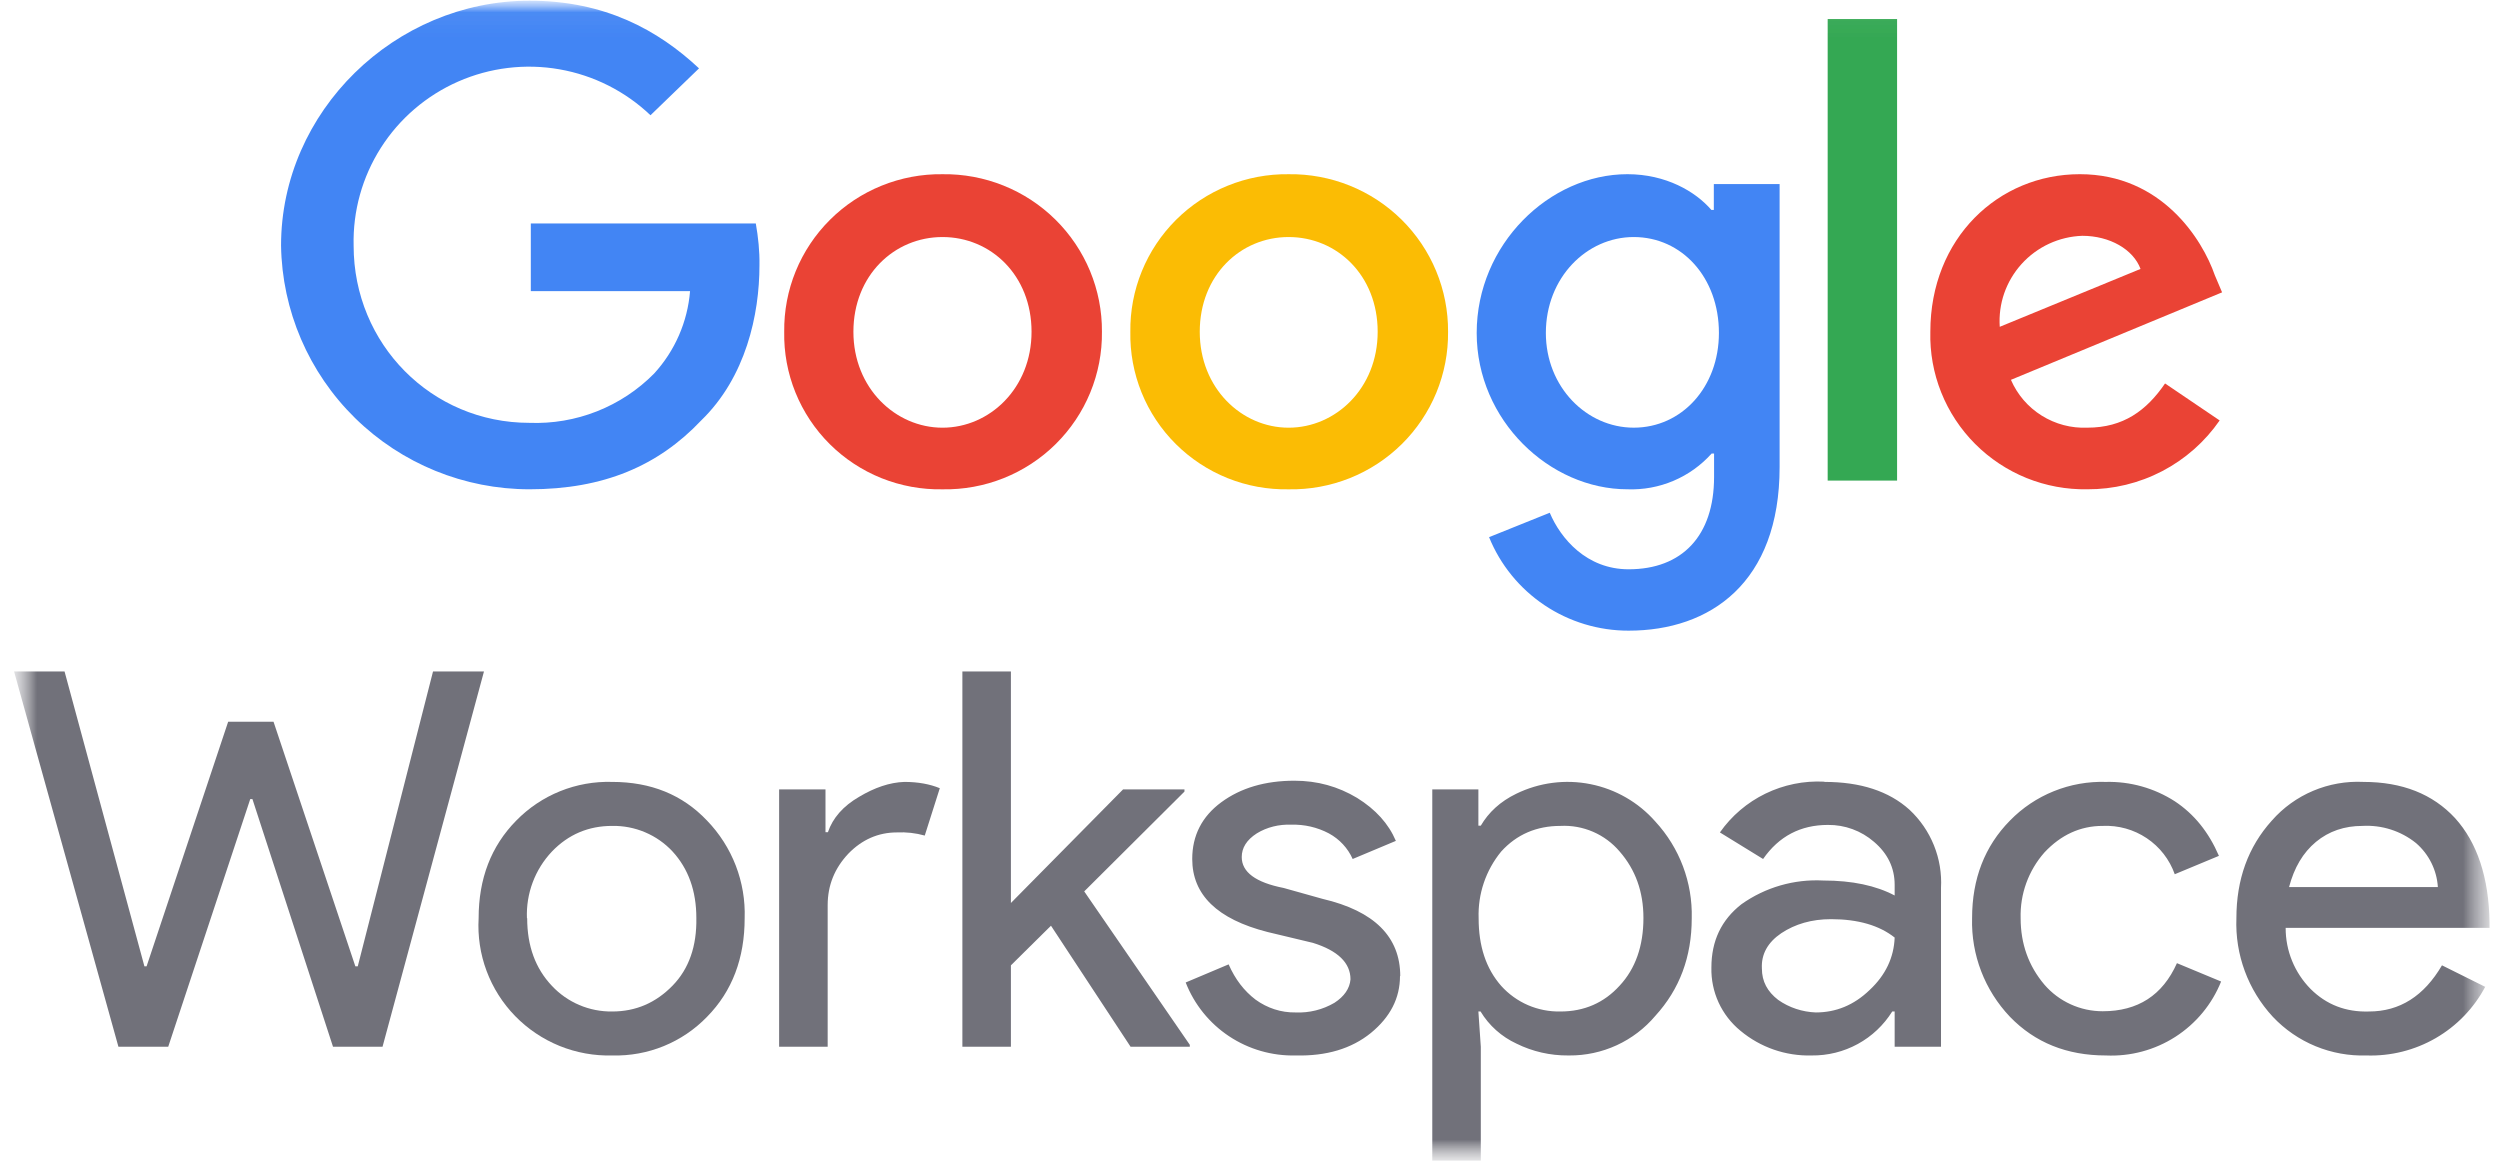 <svg width="102" height="48" viewBox="0 0 102 48" fill="none" xmlns="http://www.w3.org/2000/svg">
<g clip-path="url(#clip0_0_5710)">
<mask id="mask0_0_5710" style="mask-type:luminance" maskUnits="userSpaceOnUse" x="0" y="0" width="102" height="48">
<path d="M0.574 0.028H101.584V47.352H0.574V0.028Z" fill="white"/>
</mask>
<g mask="url(#mask0_0_5710)">
<mask id="mask1_0_5710" style="mask-type:luminance" maskUnits="userSpaceOnUse" x="0" y="0" width="102" height="48">
<path d="M101.584 0.028H0.574V47.352H101.584V0.028Z" fill="white"/>
</mask>
<g mask="url(#mask1_0_5710)">
<path d="M17.677 27.397H19.746L15.607 42.708H13.587L10.299 32.602H10.21L6.863 42.708H4.832L0.574 27.397H2.634L5.892 39.425H5.981L9.309 29.447H11.16L14.498 39.425H14.597L17.667 27.397H17.677ZM19.528 37.463C19.528 35.856 20.033 34.525 21.063 33.48C21.57 32.961 22.179 32.552 22.852 32.281C23.526 32.009 24.249 31.88 24.975 31.902C26.559 31.902 27.847 32.425 28.847 33.48C29.357 34.008 29.756 34.633 30.02 35.317C30.283 36.001 30.407 36.731 30.382 37.463C30.382 39.09 29.877 40.44 28.847 41.486C28.349 42.001 27.748 42.408 27.083 42.68C26.418 42.951 25.703 43.082 24.985 43.063C24.248 43.083 23.516 42.951 22.833 42.675C22.151 42.398 21.533 41.983 21.02 41.457C20.507 40.931 20.11 40.303 19.853 39.616C19.596 38.928 19.486 38.195 19.528 37.463ZM21.509 37.463C21.509 38.597 21.846 39.514 22.519 40.224C22.832 40.559 23.213 40.825 23.636 41.005C24.059 41.185 24.515 41.275 24.975 41.269C25.945 41.269 26.758 40.914 27.441 40.214C28.114 39.523 28.431 38.597 28.411 37.453C28.411 36.349 28.084 35.442 27.441 34.742C27.127 34.404 26.745 34.137 26.32 33.957C25.895 33.777 25.437 33.688 24.975 33.697C24.014 33.697 23.192 34.042 22.519 34.742C22.176 35.105 21.909 35.533 21.734 36C21.559 36.467 21.479 36.965 21.499 37.463H21.509ZM33.769 42.708H31.788V32.208H33.68V33.953H33.779C33.977 33.371 34.403 32.888 35.046 32.514C35.69 32.129 36.304 31.922 36.898 31.902C37.453 31.902 37.938 31.991 38.344 32.159L37.73 34.091C37.36 33.987 36.975 33.944 36.591 33.963C35.829 33.963 35.165 34.259 34.611 34.831C34.056 35.422 33.769 36.112 33.769 36.931V42.708ZM48.544 42.708H46.128L42.88 37.769L41.245 39.386V42.708H39.265V27.397H41.245V36.842L45.821 32.208H48.326V32.297L44.236 36.369L48.544 42.629V42.708Z" fill="#71717A"/>
<path d="M57.12 39.819C57.12 40.726 56.724 41.495 55.931 42.146C55.139 42.787 54.119 43.093 52.861 43.063C51.897 43.086 50.949 42.812 50.146 42.279C49.344 41.747 48.725 40.98 48.376 40.085L50.128 39.346C50.396 39.957 50.762 40.431 51.227 40.785C51.703 41.13 52.267 41.318 52.861 41.308C53.417 41.332 53.967 41.195 54.446 40.914C54.842 40.657 55.07 40.332 55.1 39.957C55.1 39.287 54.585 38.784 53.565 38.468L51.713 38.025C49.663 37.502 48.643 36.507 48.643 35.047C48.643 34.091 49.039 33.312 49.831 32.73C50.623 32.149 51.614 31.853 52.812 31.853C53.753 31.853 54.594 32.09 55.367 32.553C56.13 33.026 56.654 33.608 56.951 34.308L55.189 35.047C54.991 34.604 54.654 34.239 54.218 34.002C53.746 33.753 53.217 33.631 52.683 33.647C52.188 33.628 51.693 33.746 51.277 34.002C50.861 34.269 50.663 34.594 50.663 34.968C50.663 35.58 51.227 36.004 52.376 36.23L53.961 36.674C56.07 37.167 57.13 38.222 57.13 39.829M63.983 43.063C63.251 43.069 62.528 42.904 61.873 42.58C61.264 42.298 60.753 41.842 60.407 41.269H60.318L60.417 42.708V47.352H58.437V32.208H60.318V33.687H60.417C60.734 33.145 61.21 32.701 61.863 32.385C62.803 31.926 63.868 31.788 64.894 31.994C65.92 32.199 66.849 32.735 67.538 33.519C68.528 34.592 69.06 36.006 69.023 37.463C69.023 39.04 68.528 40.361 67.538 41.446C67.107 41.957 66.569 42.366 65.962 42.646C65.354 42.925 64.692 43.068 64.022 43.063M63.666 41.269C64.636 41.269 65.448 40.914 66.082 40.214C66.726 39.523 67.052 38.597 67.052 37.453C67.052 36.378 66.726 35.481 66.082 34.742C65.787 34.394 65.416 34.118 64.997 33.937C64.578 33.756 64.122 33.673 63.666 33.697C62.695 33.697 61.883 34.042 61.249 34.742C60.621 35.507 60.293 36.475 60.328 37.463C60.328 38.597 60.625 39.514 61.249 40.224C61.552 40.561 61.925 40.829 62.342 41.01C62.76 41.19 63.211 41.278 63.666 41.269ZM74.44 31.902C75.906 31.902 77.064 32.277 77.906 33.036C78.342 33.443 78.683 33.939 78.905 34.491C79.128 35.043 79.226 35.637 79.193 36.23V42.708H77.302V41.269H77.203C76.856 41.824 76.372 42.282 75.796 42.596C75.22 42.91 74.572 43.071 73.915 43.063C72.857 43.092 71.825 42.734 71.013 42.057C70.631 41.745 70.325 41.35 70.119 40.903C69.913 40.455 69.813 39.966 69.825 39.474C69.825 38.39 70.231 37.532 71.053 36.891C72.024 36.202 73.2 35.862 74.39 35.925C75.569 35.925 76.539 36.132 77.302 36.536V36.102C77.302 35.402 77.015 34.821 76.46 34.347C75.939 33.895 75.27 33.649 74.579 33.657C73.46 33.657 72.578 34.121 71.934 35.047L70.172 33.963C70.647 33.286 71.287 32.741 72.032 32.379C72.777 32.017 73.602 31.849 74.43 31.892M71.885 39.514C71.885 40.046 72.113 40.46 72.549 40.795C72.994 41.111 73.539 41.288 74.083 41.308C74.905 41.308 75.638 41.012 76.282 40.391C76.936 39.78 77.272 39.06 77.302 38.252C76.678 37.759 75.817 37.502 74.707 37.502C73.915 37.502 73.242 37.7 72.677 38.074C72.123 38.449 71.855 38.932 71.885 39.514ZM85.917 43.063C84.333 43.063 83.026 42.54 82.006 41.485C80.976 40.401 80.42 38.955 80.461 37.463C80.461 35.856 80.976 34.525 82.006 33.48C82.512 32.961 83.121 32.552 83.795 32.281C84.468 32.009 85.191 31.88 85.917 31.902C86.913 31.878 87.893 32.153 88.73 32.691C89.522 33.214 90.116 33.953 90.532 34.919L88.73 35.669C88.518 35.069 88.117 34.553 87.587 34.198C87.057 33.843 86.427 33.667 85.789 33.697C84.878 33.697 84.085 34.062 83.412 34.781C82.76 35.521 82.413 36.479 82.442 37.463C82.442 38.508 82.768 39.415 83.412 40.174C83.706 40.515 84.071 40.788 84.481 40.975C84.891 41.163 85.337 41.259 85.789 41.259C87.225 41.259 88.235 40.608 88.819 39.297L90.621 40.046C90.25 40.973 89.597 41.762 88.754 42.303C87.911 42.844 86.919 43.109 85.917 43.063ZM96.563 43.063C95.848 43.086 95.137 42.958 94.476 42.686C93.815 42.414 93.22 42.004 92.731 41.485C91.721 40.393 91.187 38.946 91.245 37.463C91.245 35.885 91.721 34.554 92.691 33.48C93.153 32.953 93.73 32.538 94.376 32.265C95.023 31.992 95.723 31.868 96.424 31.902C98.009 31.902 99.257 32.395 100.168 33.381C101.069 34.377 101.544 35.797 101.574 37.63V37.857H93.255C93.251 38.79 93.618 39.687 94.275 40.352C94.919 40.992 95.711 41.298 96.652 41.269C97.91 41.269 98.9 40.638 99.633 39.385L101.396 40.263C100.934 41.135 100.234 41.86 99.378 42.355C98.522 42.85 97.543 43.095 96.553 43.063M93.384 36.191H99.465C99.443 35.848 99.353 35.513 99.2 35.205C99.047 34.897 98.834 34.622 98.573 34.397C97.956 33.901 97.176 33.652 96.385 33.697C95.652 33.697 95.018 33.914 94.493 34.347C93.959 34.791 93.602 35.402 93.394 36.191H93.384Z" fill="#71717A"/>
<path d="M21.657 11.879V9.118H30.837C30.936 9.68 30.996 10.252 30.986 10.824C30.986 12.835 30.431 15.389 28.609 17.154C26.856 19.007 24.628 19.963 21.608 19.963C18.944 19.964 16.387 18.921 14.489 17.059C12.592 15.198 11.506 12.668 11.467 10.016C11.467 4.544 16.112 0.028 21.608 0.028C24.678 0.028 26.856 1.231 28.52 2.789L26.54 4.702C25.515 3.725 24.223 3.073 22.826 2.828C21.43 2.583 19.991 2.757 18.694 3.327C17.396 3.898 16.298 4.839 15.539 6.031C14.78 7.224 14.393 8.614 14.428 10.025C14.428 14.038 17.607 17.252 21.598 17.252C22.54 17.288 23.48 17.128 24.356 16.782C25.233 16.435 26.027 15.911 26.688 15.241C27.538 14.313 28.053 13.13 28.154 11.879H21.648H21.657Z" fill="#4285F4"/>
<path d="M44.959 13.536C44.969 14.387 44.806 15.231 44.482 16.018C44.158 16.806 43.678 17.52 43.071 18.12C42.465 18.719 41.743 19.191 40.95 19.508C40.157 19.825 39.308 19.98 38.453 19.964C37.601 19.98 36.754 19.825 35.963 19.508C35.172 19.19 34.454 18.717 33.851 18.117C33.249 17.517 32.774 16.802 32.455 16.015C32.136 15.228 31.98 14.384 31.996 13.536C31.986 12.689 32.145 11.848 32.466 11.063C32.787 10.279 33.262 9.566 33.864 8.967C34.465 8.368 35.181 7.895 35.969 7.576C36.758 7.256 37.602 7.097 38.453 7.108C39.306 7.096 40.154 7.254 40.945 7.572C41.737 7.89 42.456 8.363 43.062 8.961C43.668 9.56 44.148 10.273 44.474 11.058C44.8 11.844 44.965 12.686 44.959 13.536ZM42.087 13.536C42.087 11.229 40.424 9.671 38.453 9.671C36.492 9.671 34.819 11.229 34.819 13.536C34.819 15.843 36.542 17.45 38.453 17.45C40.374 17.45 42.087 15.843 42.087 13.536Z" fill="#EA4335"/>
<path d="M59.081 13.536C59.09 14.387 58.928 15.231 58.604 16.018C58.279 16.806 57.8 17.52 57.193 18.12C56.586 18.719 55.865 19.191 55.072 19.508C54.278 19.825 53.429 19.98 52.575 19.964C51.722 19.98 50.875 19.825 50.085 19.508C49.294 19.19 48.576 18.717 47.973 18.117C47.37 17.517 46.895 16.802 46.576 16.015C46.258 15.228 46.102 14.384 46.118 13.536C46.107 12.689 46.267 11.848 46.588 11.063C46.908 10.279 47.384 9.566 47.985 8.967C48.587 8.368 49.303 7.895 50.091 7.576C50.879 7.256 51.724 7.097 52.575 7.108C53.428 7.096 54.275 7.254 55.067 7.572C55.858 7.89 56.578 8.363 57.184 8.961C57.79 9.56 58.27 10.273 58.595 11.058C58.921 11.844 59.086 12.686 59.081 13.536ZM56.209 13.536C56.209 11.229 54.545 9.671 52.575 9.671C50.614 9.671 48.95 11.229 48.95 13.536C48.95 15.843 50.663 17.45 52.575 17.45C54.496 17.45 56.209 15.843 56.209 13.536Z" fill="#FBBC04"/>
<path d="M72.608 7.511V19.056C72.608 23.779 69.776 25.731 66.448 25.731C65.225 25.733 64.029 25.371 63.014 24.691C62 24.011 61.212 23.045 60.754 21.916L63.23 20.92C63.675 21.975 64.735 23.227 66.448 23.227C68.627 23.227 69.934 21.866 69.934 19.461V18.504H69.835C69.405 18.984 68.875 19.364 68.281 19.616C67.687 19.869 67.044 19.987 66.399 19.963C63.23 19.963 60.249 17.154 60.249 13.585C60.249 9.966 63.22 7.107 66.399 7.107C67.963 7.107 69.171 7.807 69.825 8.566H69.924V7.511H72.598H72.608ZM70.132 13.585C70.132 11.317 68.617 9.671 66.656 9.671C64.735 9.671 63.071 11.327 63.071 13.585C63.071 15.793 64.735 17.449 66.656 17.449C68.617 17.449 70.132 15.793 70.132 13.585Z" fill="#4285F4"/>
<path d="M74.569 0.777H77.401V19.608H74.569V0.777Z" fill="#34A853"/>
<path d="M88.334 15.645L90.562 17.154C89.96 18.024 89.154 18.735 88.214 19.225C87.273 19.715 86.227 19.968 85.165 19.963C84.315 19.978 83.471 19.822 82.684 19.504C81.897 19.185 81.182 18.711 80.584 18.111C79.985 17.51 79.514 16.795 79.201 16.009C78.887 15.223 78.736 14.381 78.758 13.535C78.758 9.72 81.531 7.107 84.858 7.107C88.195 7.107 89.859 9.769 90.364 11.228L90.661 11.928L82.046 15.497C82.306 16.099 82.743 16.608 83.3 16.956C83.858 17.305 84.508 17.477 85.165 17.449C86.631 17.449 87.581 16.749 88.334 15.645ZM81.58 13.338L87.334 10.972C87.037 10.173 86.076 9.621 84.957 9.621C84.488 9.637 84.028 9.747 83.602 9.944C83.177 10.142 82.796 10.422 82.482 10.769C82.168 11.116 81.927 11.522 81.773 11.963C81.62 12.405 81.558 12.872 81.59 13.338H81.58Z" fill="#EA4335"/>
</g>
</g>
</g>
<defs>
<clipPath id="clip0_0_5710">
<rect width="102" height="48" fill="white"/>
</clipPath>
</defs>
</svg>
